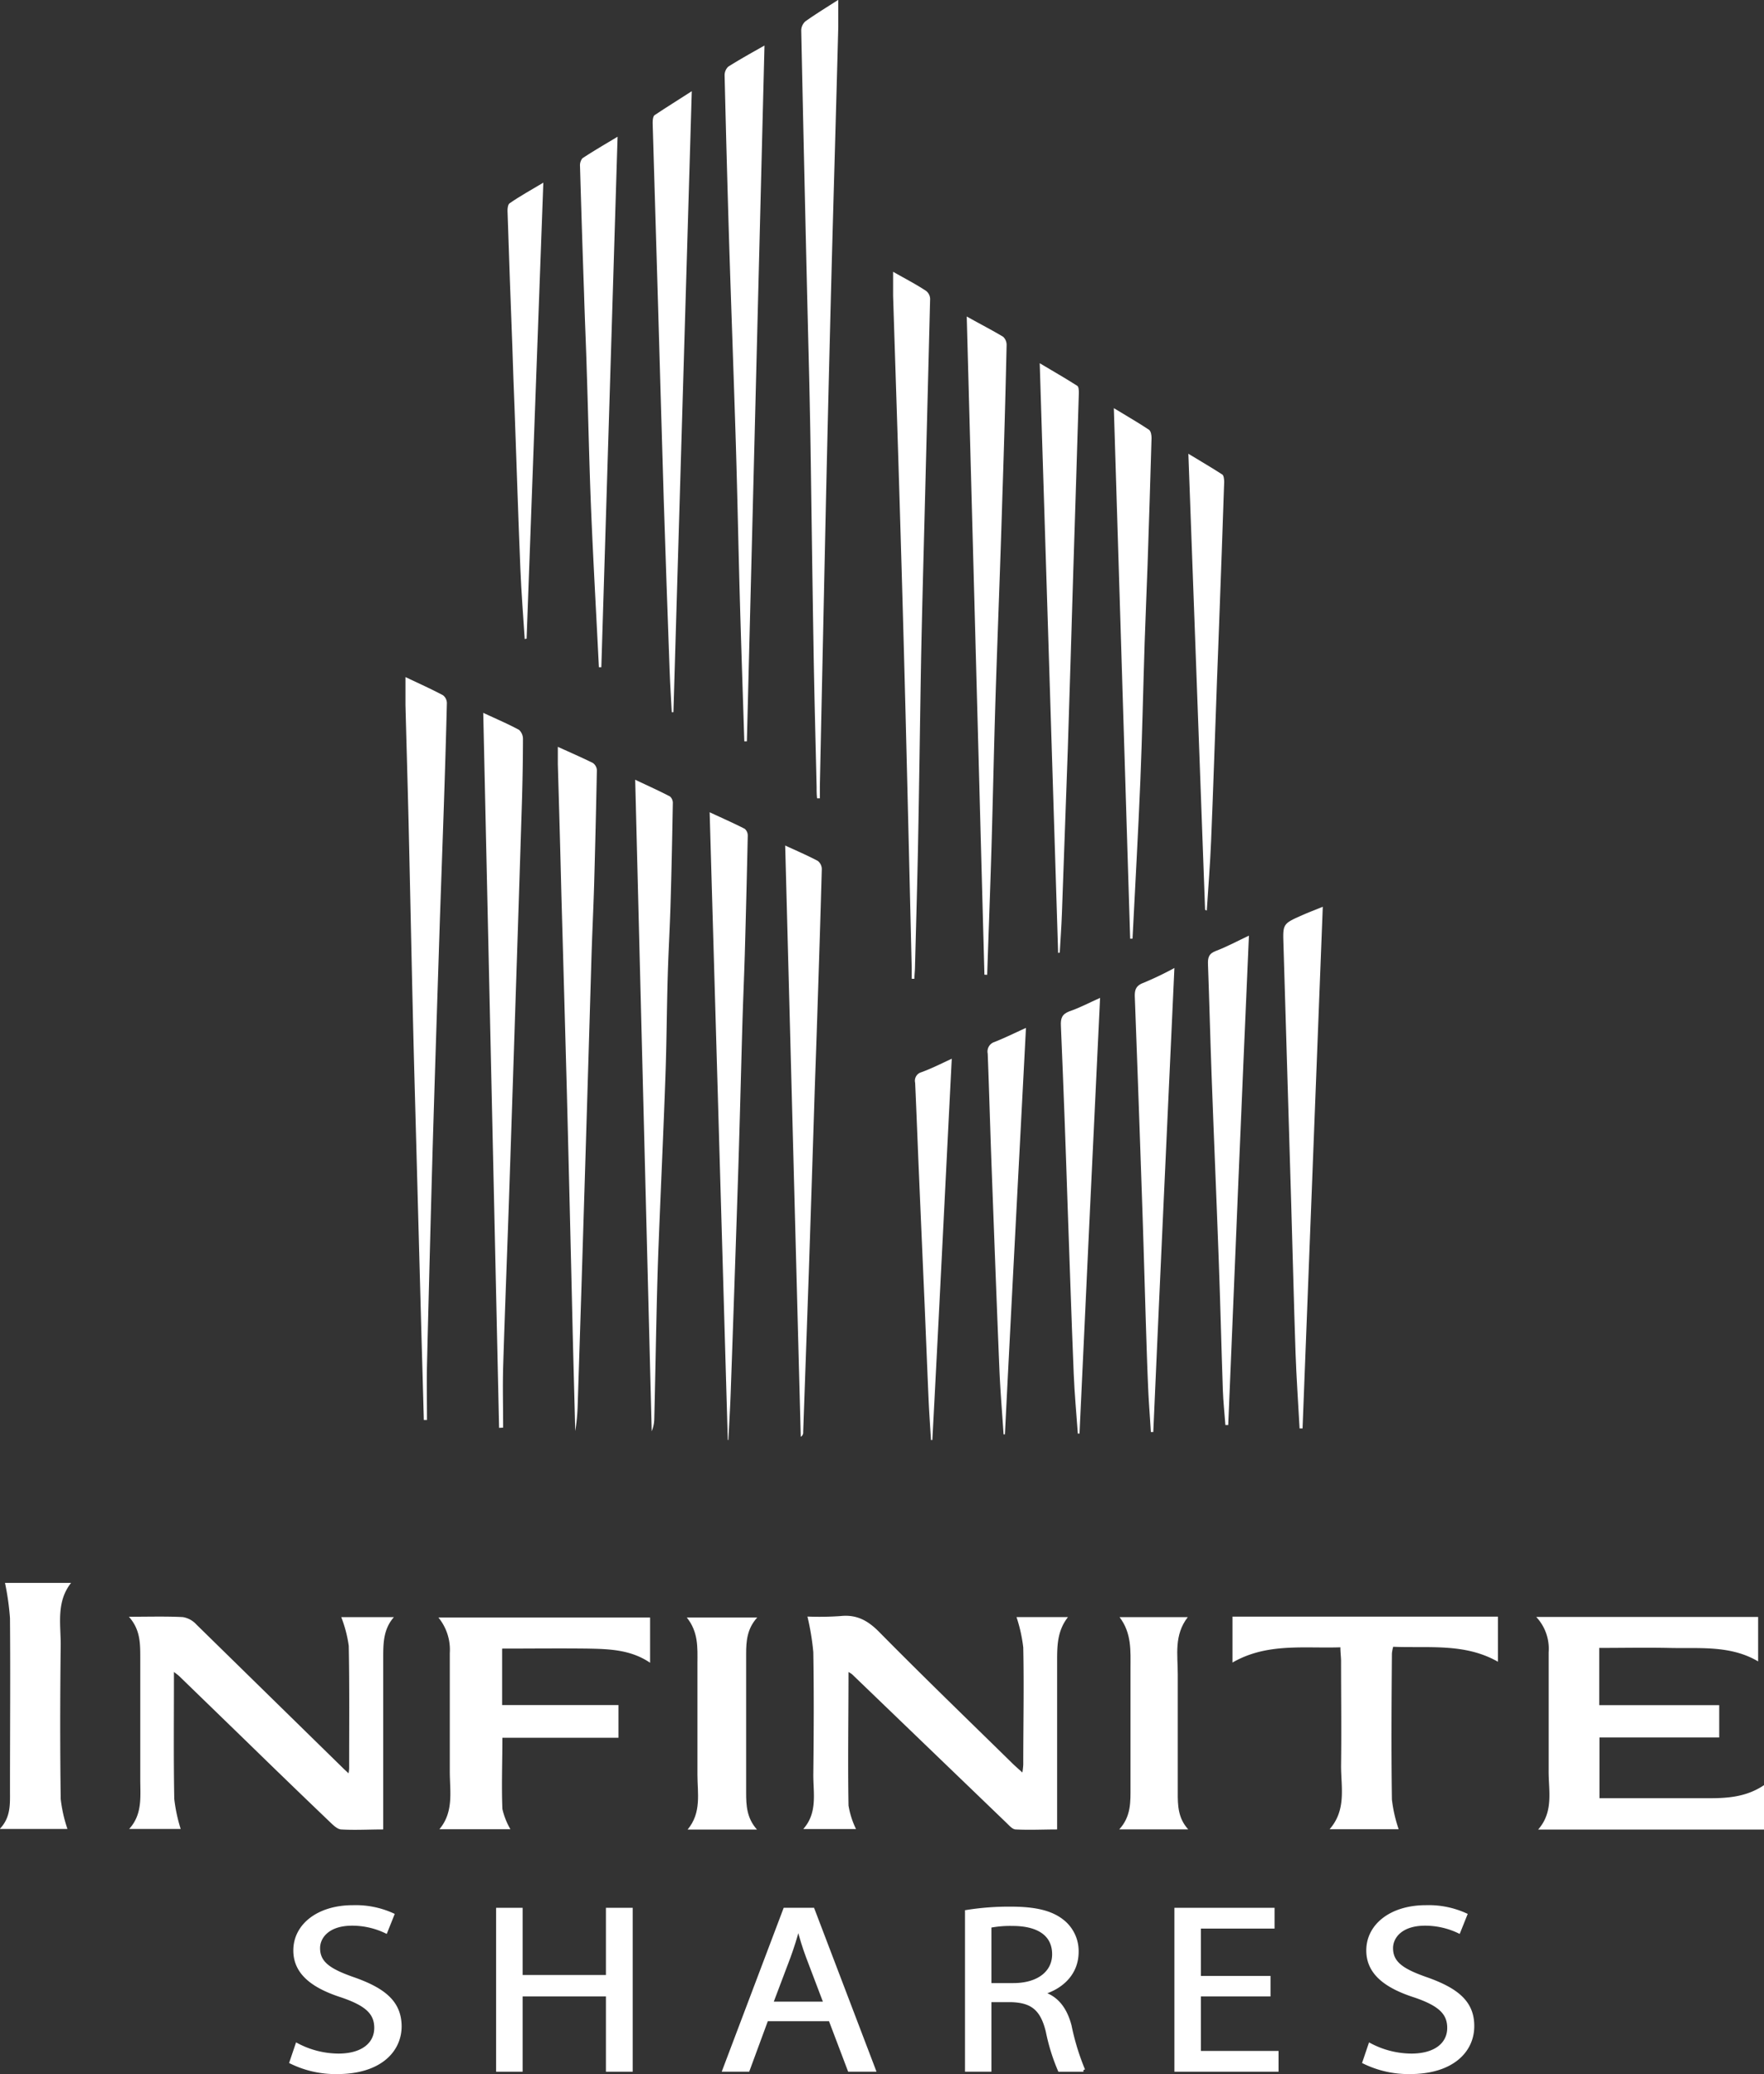 <svg xmlns="http://www.w3.org/2000/svg" viewBox="0 0 261.55 307.49"><rect x="0" y="0" width="261.55" height="307.49" fill="#333333" stroke="none"/><defs><style>.cls-1,.cls-2{fill:#fff;}.cls-2{stroke:#fff;stroke-miterlimit:10;stroke-width:0.5px;}</style></defs><g id="Layer_2" data-name="Layer 2"><g id="Layer_1-2" data-name="Layer 1"><path class="cls-1" d="M119.72,239.66a37.36,37.36,0,0,1,.87,5.28c.1,6.07.07,12.15,0,18.22,0,2.73.64,5.61-1.49,8h7.82a12.76,12.76,0,0,1-1.11-3.48c-.11-6.53,0-13.06,0-19.8a4.62,4.62,0,0,1,.53.34l22.86,22c.42.4.92,1,1.4,1,2.05.11,4.1,0,6.14,0,0-8.41,0-16.64,0-24.87,0-2.3,0-4.56,1.61-6.61h-7.63a22.69,22.69,0,0,1,1,4.5c.12,5.79,0,11.59,0,17.39a11.17,11.17,0,0,1-.13,1.15c-.65-.59-1.13-1-1.59-1.46-6.57-6.44-13.19-12.83-19.65-19.38-1.69-1.71-3.35-2.61-5.75-2.35A44.71,44.71,0,0,1,119.72,239.66Z"/><path class="cls-1" d="M25.79,247.87c.43.34.64.48.82.66l10,9.7q6.15,6,12.31,11.89c.48.46,1.08,1.06,1.66,1.1,2,.13,4.11,0,6.24,0v-1.09c0-8.1,0-16.19,0-24.29,0-2.16,0-4.29,1.58-6.09H50.6A18.87,18.87,0,0,1,51.71,244c.12,6.07.06,12.15.06,18.22a6.08,6.08,0,0,1-.09.68c-.36-.34-.59-.54-.8-.75Q40,251.5,29.11,240.83a3.47,3.47,0,0,0-2-1.09c-2.56-.13-5.13-.05-8-.05,1.72,1.92,1.68,4,1.69,6.05,0,6,0,12.06,0,18.09,0,2.52.34,5.15-1.65,7.32h7.64a23.81,23.81,0,0,1-.95-4.44c-.11-5.8-.05-11.59-.05-17.39Z"/><path class="cls-1" d="M253.18,266.59c-4.83,0-9.67,0-14.5,0h-1.53v-9h17.76v-4.79H237.12v-8.49c3.47,0,6.87-.07,10.26,0,4.52.12,9.16-.45,13.3,2v-6.59h-32.9a6.9,6.9,0,0,1,1.84,5.24c0,5.8,0,11.6,0,17.4-.05,3,.82,6.17-1.56,8.88h33.53v-6.61C258.94,266.43,256.09,266.61,253.18,266.59Z"/><path class="cls-1" d="M66.69,245.08c0,5.85,0,11.69,0,17.53,0,2.92.63,6-1.54,8.58H75.68a10.7,10.7,0,0,1-1.19-3c-.14-3.51,0-7,0-10.56H91.7v-4.85H74.45v-8.37c4.3,0,8.47-.05,12.65,0,3.19.06,6.41.14,9.29,2.1v-6.71H65A7.53,7.53,0,0,1,66.69,245.08Z"/><path class="cls-1" d="M182.74,246.48c5.09-2.94,10.55-2.08,16-2.26,0,.74.09,1.37.1,2,0,5.19.07,10.39,0,15.58,0,3.18.81,6.53-1.7,9.39h10.24a21.29,21.29,0,0,1-1-4.4c-.11-7.21-.06-14.43,0-21.65a5.59,5.59,0,0,1,.19-1c5.3.22,10.63-.57,15.53,2.22v-6.69H182.74Z"/><path class="cls-1" d="M.74,234.67a38.7,38.7,0,0,1,.74,5.23c.07,8.5,0,17,0,25.52,0,2,.15,4-1.52,5.73H10a21.29,21.29,0,0,1-1-4.44c-.1-7.64-.09-15.27,0-22.9,0-3.11-.66-6.35,1.54-9.14Z"/><path class="cls-1" d="M112.24,271.24c-1.53-1.71-1.61-3.59-1.61-5.48V245.19c0-1.89.14-3.74,1.65-5.39H101.83c1.73,2.15,1.59,4.46,1.58,6.76,0,5.52,0,11,0,16.56,0,2.73.64,5.6-1.46,8.12Z"/><path class="cls-1" d="M176.18,271.21c-1.52-1.66-1.56-3.56-1.55-5.5,0-5.84,0-11.67,0-17.51,0-2.83-.59-5.77,1.48-8.45H166c1.82,2.4,1.62,5,1.62,7.64,0,5.83,0,11.67,0,17.5,0,2.2.11,4.4-1.67,6.32Z"/><path class="cls-1" d="M66.26,104.25a1.49,1.49,0,0,0-.58-1.18c-1.73-.92-3.52-1.72-5.56-2.69,0,1.58,0,2.85,0,4.12.15,5.93.33,11.86.47,17.79.21,9,.39,18,.6,27q.14,6.13.31,12.27l1,36.82q.18,6.08.34,12.14h.47c0-2.71-.06-5.42,0-8.13q.38-15.72.82-31.44c.34-11.63.73-23.25,1.1-34.88C65.6,125.48,66,114.87,66.26,104.25Z"/><path class="cls-1" d="M74.6,211.65c0-3-.08-6,0-8.92.25-8.23.58-16.45.86-24.68q.57-17,1.12-34,.41-12.48.8-24.95.15-4.77.16-9.52a1.81,1.81,0,0,0-.59-1.38c-1.63-.88-3.35-1.61-5.3-2.52.79,35.57,1.57,70.79,2.35,106Z"/><path class="cls-1" d="M83.24,132.74q.41,14.41.8,28.81.46,17.92.87,35.85c.12,4.92.26,9.85.38,14.77a29,29,0,0,0,.36-3.7q.6-18.48,1.16-36.95.45-14.67.88-29.36c.11-3.63.29-7.26.4-10.89q.24-8.55.41-17.1a1.41,1.41,0,0,0-.6-1.06c-1.63-.81-3.3-1.53-5.19-2.39,0,1,0,1.8,0,2.58Q83,123,83.24,132.74Z"/><path class="cls-1" d="M146.37,144.52c.21-6.29.45-12.59.64-18.89.22-7.54.37-15.08.61-22.62.32-9.79.71-19.57,1-29.36q.38-11.24.63-22.47a1.65,1.65,0,0,0-.52-1.26c-1.68-1-3.42-1.89-5.39-3,.88,32.71,1.75,65.15,2.62,97.58Z"/><path class="cls-1" d="M133.44,76.08q.45,14.9.83,29.79.47,18.82.91,37.66c0,.53,0,1.05,0,1.58l.4,0c0-.5.06-1,.08-1.49.16-6.16.34-12.32.46-18.48.17-8.74.28-17.48.43-26.22.08-4.42.19-8.83.3-13.25q.54-20.68,1.06-41.38a1.55,1.55,0,0,0-.61-1.17c-1.51-1-3.08-1.8-4.88-2.83,0,1.36,0,2.46,0,3.55C132.76,54.57,133.12,65.33,133.44,76.08Z"/><path class="cls-1" d="M99.34,118.08c-1.57-.82-3.19-1.55-5.16-2.48.82,32.42,1.63,64.51,2.45,96.6a5.17,5.17,0,0,0,.38-1.84c.13-5.24.22-10.48.34-15.72.08-3.45.17-6.9.31-10.34.32-8.22.71-16.44,1-24.66.18-4.92.2-9.84.34-14.76.1-3.58.31-7.16.42-10.75.15-5,.25-10,.34-15A1.28,1.28,0,0,0,99.34,118.08Z"/><path class="cls-1" d="M108,213.49c.11-2.34.26-4.67.34-7q.59-16.62,1.13-33.23c.23-7.22.4-14.44.61-21.66.1-3.36.25-6.71.35-10.07q.25-8.82.44-17.65a1.32,1.32,0,0,0-.44-1c-1.61-.83-3.28-1.56-5.21-2.46.9,31.2,1.8,62.13,2.69,93.06Z"/><path class="cls-1" d="M157.13,141.24c.11-1.93.25-3.85.32-5.78q.45-12.12.87-24.25c.29-8.78.54-17.55.81-26.33s.57-17.73.83-26.6c0-.38,0-1-.28-1.11-1.74-1.11-3.54-2.14-5.52-3.32.92,29.36,1.82,58.39,2.73,87.42Z"/><path class="cls-1" d="M191.45,178.52c.22,7.33.39,14.66.64,22,.13,3.75.4,7.5.6,11.25l.44,0c1-25.71,2-51.41,3-77.34-1.25.51-2.18.86-3.08,1.26-2.86,1.27-2.85,1.28-2.75,4.31Q190.88,159.27,191.45,178.52Z"/><path class="cls-1" d="M119.09,212.31q.42-11.91.84-23.83.45-13.57.88-27.15c.12-3.5.25-7,.36-10.48.24-7.35.48-14.7.68-22a1.56,1.56,0,0,0-.6-1.22c-1.53-.81-3.12-1.49-4.83-2.28.78,29.35,1.54,58.5,2.31,87.66A.72.72,0,0,0,119.09,212.31Z"/><path class="cls-1" d="M179.11,143c.2,5.42.33,10.85.53,16.27.33,9.14.73,18.29,1.06,27.43.24,6.44.39,12.88.61,19.32.06,1.75.25,3.5.38,5.25h.42c1-24.13,2-48.26,3.07-72.56-1.76.83-3.28,1.66-4.88,2.26C179.2,141.38,179.07,142,179.11,143Z"/><path class="cls-1" d="M167.92,139.16c.39-7.79.84-15.58,1.16-23.38.28-6.84.42-13.69.64-20.54.12-3.81.3-7.62.43-11.43q.32-9.44.59-18.88c0-.41-.09-1-.37-1.21-1.58-1.06-3.24-2-5.22-3.21.82,26.47,1.62,52.57,2.42,78.66Z"/><path class="cls-1" d="M168.26,147.83q.59,15.72,1.12,31.45c.22,6.49.39,13,.6,19.46.08,2.58.17,5.15.29,7.73.1,1.94.25,3.89.37,5.83H171c1-22.84,2.07-45.67,3.13-68.79a48.9,48.9,0,0,1-4.59,2.2C168.39,146.13,168.22,146.8,168.26,147.83Z"/><path class="cls-1" d="M157.3,152.07c.38,8.92.71,17.85,1,26.78.3,8.26.56,16.52.9,24.79.12,3,.4,5.93.61,8.89h.25c1-21.46,2-42.92,3.05-64.59-1.68.75-3.08,1.5-4.57,2C157.44,150.37,157.25,151,157.3,152.07Z"/><path class="cls-1" d="M178.93,135c.22-3.43.5-6.86.64-10.3.33-8,.59-16,.88-24,.11-3,.24-6,.34-9q.38-10.14.72-20.26c0-.38-.06-1-.31-1.11-1.54-1-3.15-1.93-5-3.06.83,22.79,1.66,45.2,2.48,67.61Z"/><path class="cls-1" d="M109.11,66c.24,8,.39,15.94.62,23.91.19,6.66.42,13.32.63,20h.38c.87-34.28,1.74-68.57,2.61-103.16-2,1.13-3.71,2.08-5.38,3.14a1.76,1.76,0,0,0-.53,1.32q.28,11.88.64,23.76C108.4,45.25,108.79,55.6,109.11,66Z"/><path class="cls-1" d="M120.18,66.19c.15,9.87.27,19.74.44,29.61.11,7,.3,13.91.46,20.87,0,.56,0,1.12.07,1.68l.41,0c0-.59,0-1.19,0-1.78q.45-21.27.91-42.52.38-16.83.82-33.64c.32-12.14.69-24.28,1-36.43,0-1.23,0-2.46,0-4-1.81,1.16-3.38,2.12-4.88,3.19a1.85,1.85,0,0,0-.61,1.32q.49,23.37,1.06,46.73Q120.06,58.71,120.18,66.19Z"/><path class="cls-1" d="M97.06,17.07c-.24.16-.3.77-.29,1.17q.41,14,.83,28c.28,9.24.52,18.48.81,27.72q.41,12.78.88,25.55c.07,2,.21,4,.31,6.08l.25,0c.9-30.57,1.81-61.15,2.72-92.07C100.59,14.81,98.8,15.9,97.06,17.07Z"/><path class="cls-1" d="M87,55c.23,6.84.36,13.69.64,20.53.33,7.8.77,15.59,1.16,23.39h.36c.8-26.09,1.6-52.18,2.41-78.65-2,1.2-3.63,2.15-5.22,3.2A1.69,1.69,0,0,0,86,24.66q.27,9.43.6,18.87C86.71,47.34,86.89,51.16,87,55Z"/><path class="cls-1" d="M76.29,60.44c.29,8,.54,16,.87,24,.14,3.44.42,6.87.64,10.3l.28-.06c.82-22.41,1.64-44.81,2.48-67.6-1.87,1.12-3.48,2-5,3.06-.24.16-.32.73-.31,1.1q.33,10.14.72,20.26C76.05,54.47,76.18,57.46,76.29,60.44Z"/><path class="cls-1" d="M146.45,156.2c.21,5.46.36,10.92.56,16.38.38,10.12.75,20.24,1.17,30.36.13,3.24.41,6.47.62,9.71H149c1-20,2.07-40,3.12-60.26-1.78.81-3.2,1.51-4.67,2.09A1.48,1.48,0,0,0,146.45,156.2Z"/><path class="cls-1" d="M135.69,160.53c.2,4.39.36,8.79.55,13.18q.42,9.79.85,19.57c.2,4.8.39,9.59.6,14.38.09,1.94.23,3.88.35,5.83h.2c1-18.75,1.91-37.5,2.88-56.53-1.7.79-3.07,1.48-4.5,2A1.31,1.31,0,0,0,135.69,160.53Z"/><path class="cls-2" d="M52.49,293.4c-3.66-1.27-5.28-2.36-5.28-4.59,0-1.62,1.38-3.57,5-3.57a11.6,11.6,0,0,1,5,1.13l1-2.5a13.28,13.28,0,0,0-5.88-1.17c-5.16,0-8.59,2.76-8.59,6.46,0,3.36,2.68,5.37,7,6.75,3.58,1.23,5,2.5,5,4.73,0,2.4-2,4.06-5.55,4.06a13.27,13.27,0,0,1-6.15-1.55l-.87,2.57A15,15,0,0,0,50,307.24c6.27,0,9.3-3.18,9.3-6.85C59.27,296.9,57,295,52.49,293.4Z"/><polygon class="cls-2" points="90.09 293.05 77.24 293.05 77.24 283.09 73.81 283.09 73.81 306.89 77.24 306.89 77.24 295.73 90.09 295.73 90.09 306.89 93.56 306.89 93.56 283.09 90.09 283.09 90.09 293.05"/><path class="cls-2" d="M116.37,283.09l-9,23.8h3.54l2.76-7.49h9.42l2.84,7.49h3.67l-9.07-23.8Zm-2,13.91,2.6-6.88c.52-1.45,1-2.9,1.34-4.31h.08c.4,1.38.79,2.79,1.38,4.34l2.6,6.85Z"/><path class="cls-2" d="M154.68,295.55v-.1c2.8-.85,5-2.93,5-6.07a5.64,5.64,0,0,0-2.09-4.52c-1.65-1.34-4-1.94-7.68-1.94a39.46,39.46,0,0,0-6.58.49v23.48h3.42V296.58H150c3.11.1,4.53,1.34,5.32,4.62a28.82,28.82,0,0,0,1.77,5.69h3.55a35.54,35.54,0,0,1-2-6.53C158,297.88,156.73,296.19,154.68,295.55Zm-4.42-1.3h-3.51v-8.69a15.93,15.93,0,0,1,3.39-.28c3.63,0,6.11,1.38,6.11,4.45C156.25,292.45,153.93,294.25,150.26,294.25Z"/><polygon class="cls-2" points="177.81 295.73 188.13 295.73 188.13 293.19 177.81 293.19 177.81 285.67 188.73 285.67 188.73 283.09 174.38 283.09 174.38 306.89 189.32 306.89 189.32 304.31 177.81 304.31 177.81 295.73"/><path class="cls-2" d="M211.58,293.4c-3.66-1.27-5.28-2.36-5.28-4.59,0-1.62,1.38-3.57,5-3.57a11.62,11.62,0,0,1,5,1.13l1-2.5a13.28,13.28,0,0,0-5.88-1.17c-5.16,0-8.59,2.76-8.59,6.46,0,3.36,2.68,5.37,7,6.75,3.58,1.23,5,2.5,5,4.73,0,2.4-2,4.06-5.56,4.06a13.26,13.26,0,0,1-6.14-1.55l-.87,2.57a15,15,0,0,0,6.78,1.52c6.27,0,9.3-3.18,9.3-6.85C218.36,296.9,216.07,295,211.58,293.4Z"/></g></g></svg>